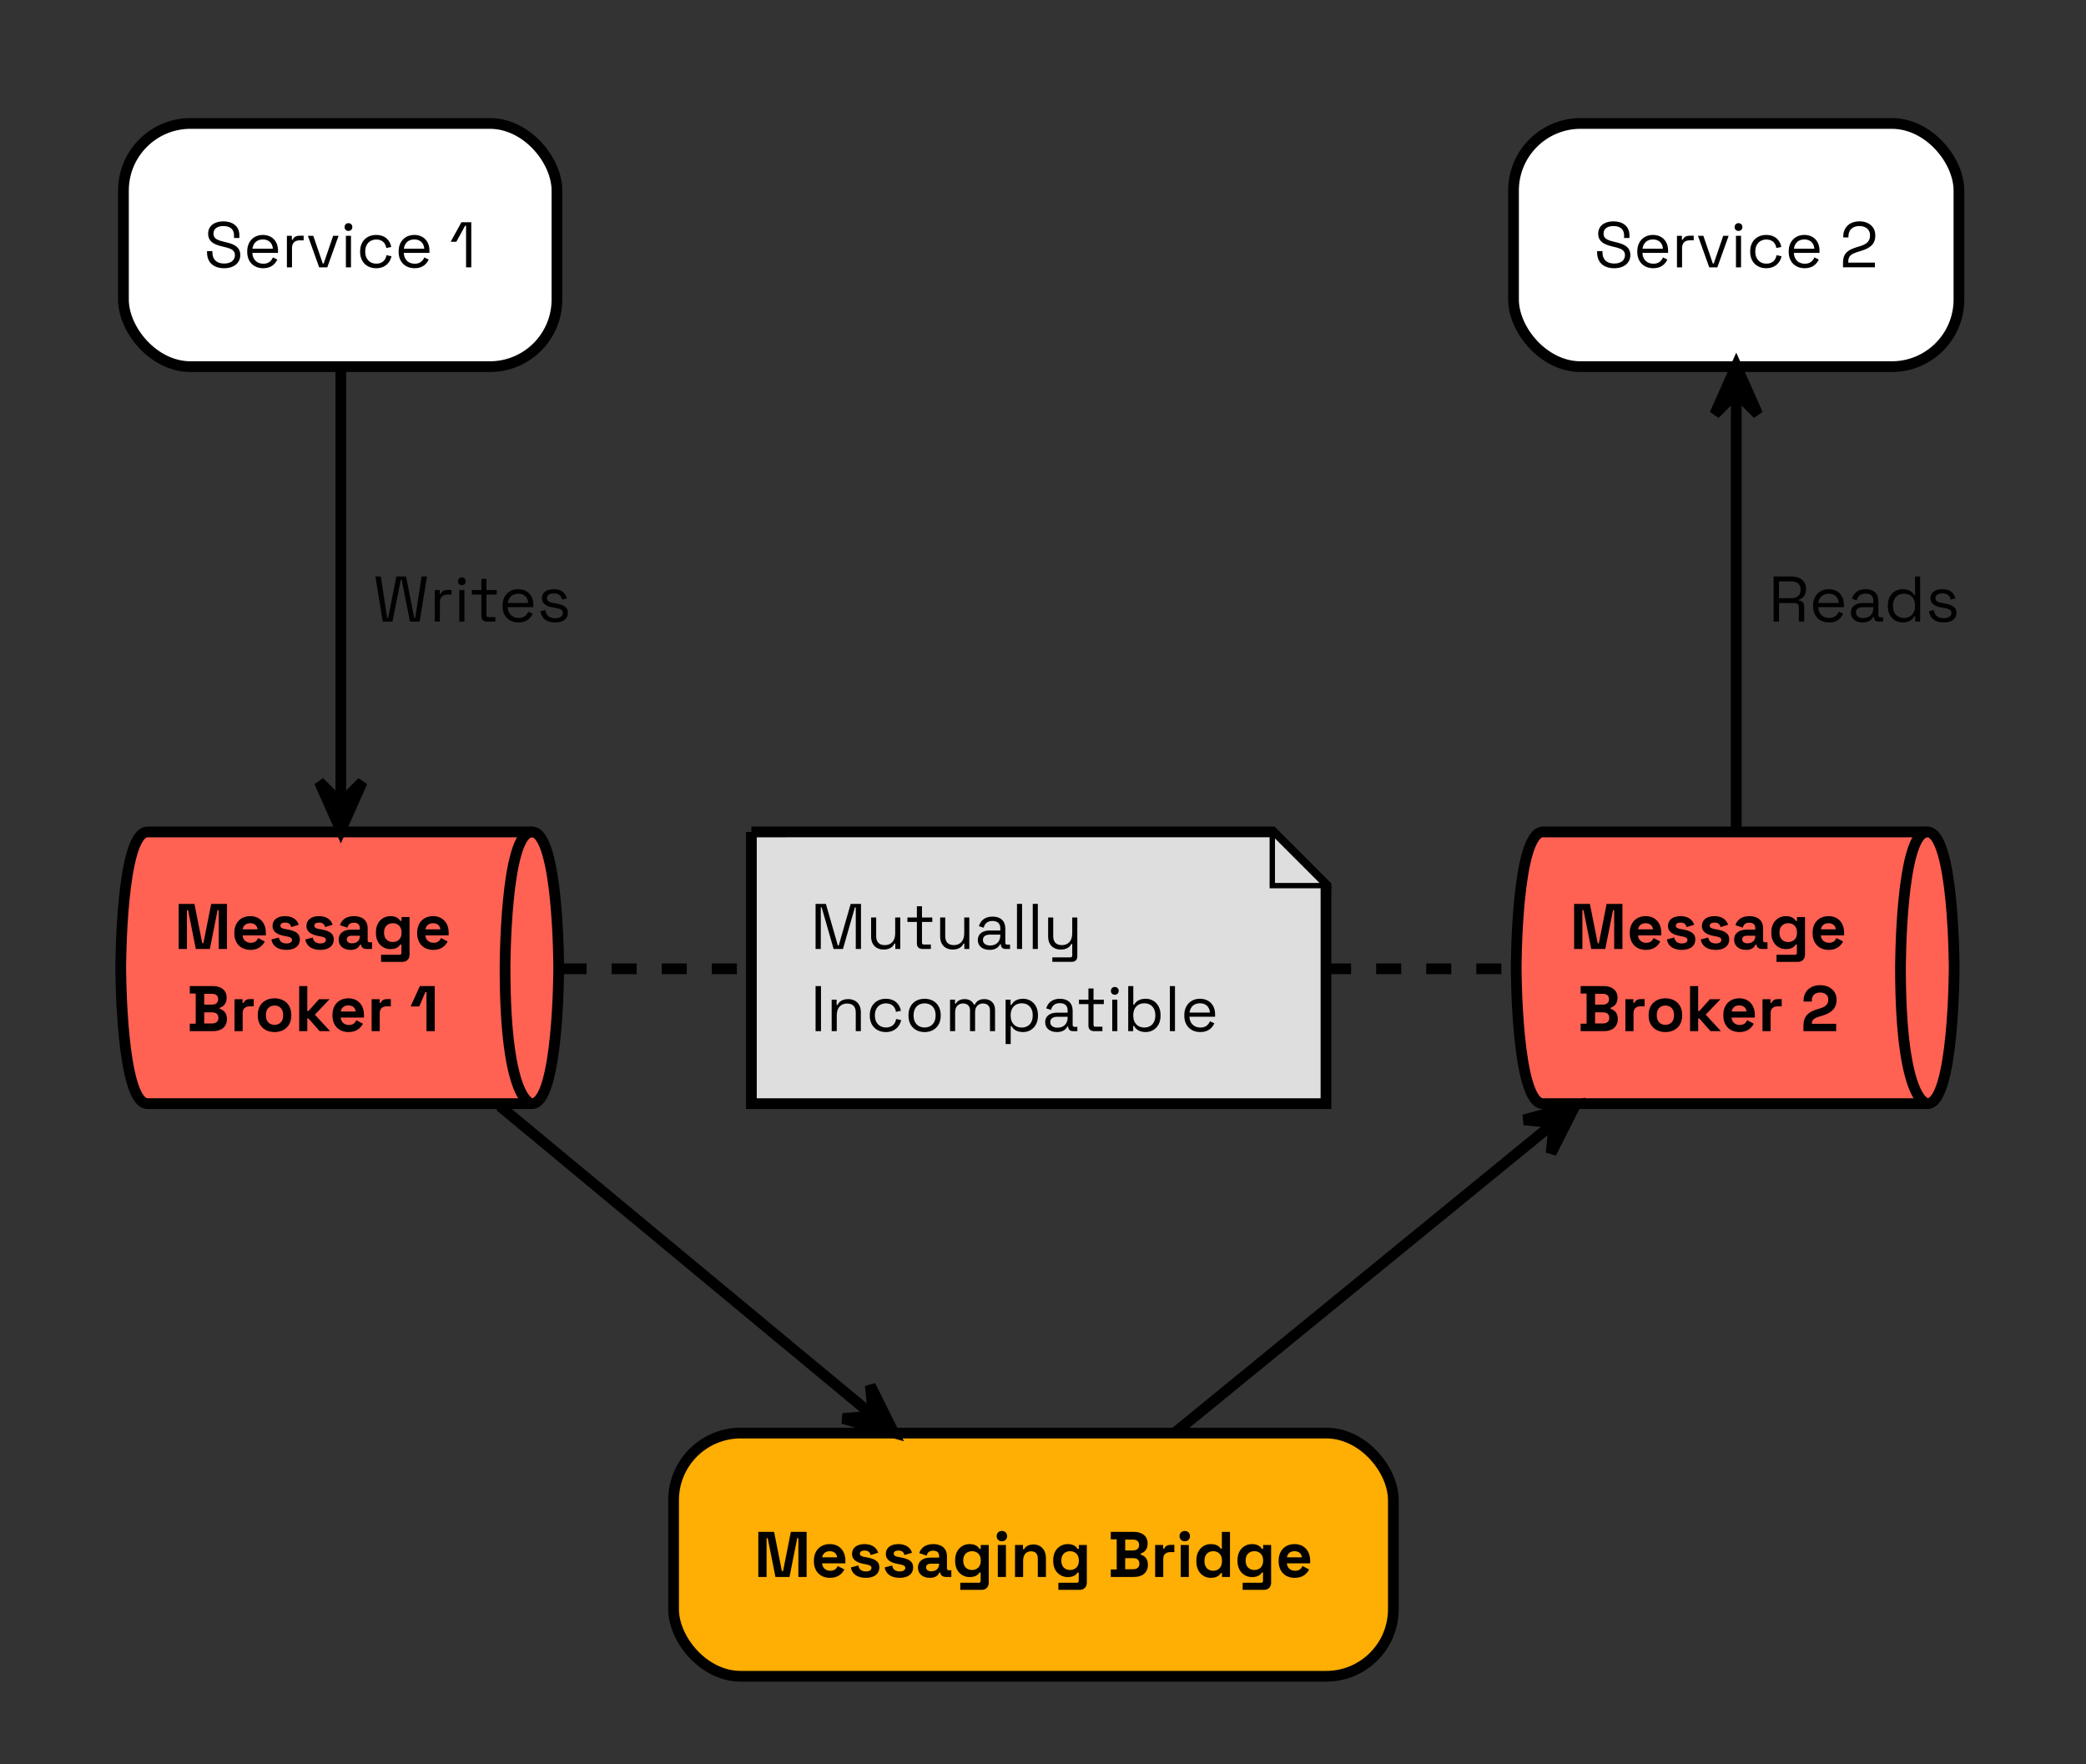 <svg xmlns="http://www.w3.org/2000/svg" width="583.5" height="493.5" preserveAspectRatio="none" style="width:583px;height:493px" viewBox="0 0 583 493"><rect x="0" y="0" width="583" height="493" fill="#333333" stroke="none"/><rect width="121.159" height="67.968" x="34.5" y="34.5" fill="#FFF" rx="18.75" ry="18.75" style="stroke:#000;stroke-width:3"/><path d="M62.634 74.964c2.736 0 4.518-1.458 4.518-3.69 0-2.214-1.71-3.042-3.888-3.546l-.936-.234c-1.674-.414-2.664-.864-2.664-2.214s1.08-2.106 2.754-2.106c1.728 0 2.988.756 2.988 2.574v.756H66.9v-.756c0-2.574-1.944-3.888-4.482-3.888s-4.248 1.314-4.248 3.438 1.512 2.988 3.744 3.528l.936.234c1.692.396 2.808.864 2.808 2.25 0 1.35-1.062 2.34-3.024 2.34-1.926 0-3.276-.99-3.276-3.096v-.378h-1.494v.378c0 2.952 2.016 4.41 4.77 4.41m10.926 0c2.358 0 3.402-1.314 3.942-2.43l-1.224-.594c-.432.972-1.17 1.764-2.682 1.764-1.746 0-3.006-1.134-3.06-3.024H77.7v-.648c0-2.682-1.728-4.374-4.23-4.374-2.574 0-4.374 1.836-4.374 4.554v.216c0 2.718 1.782 4.536 4.464 4.536m-3.006-5.454c.216-1.638 1.314-2.592 2.916-2.592 1.584 0 2.682.954 2.79 2.592zm9.63 5.202h1.422v-5.364c0-1.476.846-2.178 2.124-2.178h1.134v-1.296H83.82c-1.062 0-1.692.342-1.998 1.116h-.252v-1.08h-1.386zm9.018 0h2.268l3.15-8.802h-1.512l-2.646 7.74h-.252l-2.646-7.74h-1.512zm8.172-10.17c.63 0 1.098-.45 1.098-1.08 0-.648-.468-1.098-1.098-1.098-.612 0-1.08.45-1.08 1.098 0 .63.468 1.08 1.08 1.08m-.702 10.17h1.422V65.91h-1.422zm8.46.252c2.538 0 3.906-1.584 4.284-3.348l-1.404-.306c-.216 1.35-1.116 2.376-2.862 2.376s-3.078-1.242-3.078-3.294v-.162c0-2.052 1.332-3.294 3.078-3.294s2.628 1.08 2.808 2.376l1.386-.288c-.288-1.782-1.674-3.366-4.212-3.366-2.574 0-4.482 1.728-4.482 4.554v.198c0 2.826 1.908 4.554 4.482 4.554m10.746 0c2.358 0 3.402-1.314 3.942-2.43l-1.224-.594c-.432.972-1.17 1.764-2.682 1.764-1.746 0-3.006-1.134-3.06-3.024h7.164v-.648c0-2.682-1.728-4.374-4.23-4.374-2.574 0-4.374 1.836-4.374 4.554v.216c0 2.718 1.782 4.536 4.464 4.536m-3.006-5.454c.216-1.638 1.314-2.592 2.916-2.592 1.584 0 2.682.954 2.79 2.592zm17.389 5.202h1.458v-12.6h-2.754l-3.006 5.454h1.584l2.448-4.482h.27z" aria-label="Service 1" style="font-size:18px;font-family:&quot;Space Grotesk&quot;"/><path fill="#FF6153" d="M41.25 232.5h107.4c7.5 0 7.5 37.968 7.5 37.968s0 37.968-7.5 37.968H41.25c-7.5 0-7.5-37.968-7.5-37.968s0-37.968 7.5-37.968" style="stroke:#000;stroke-width:3"/><path fill="none" d="M148.65 232.5c-7.5 0-7.5 37.968-7.5 37.968 0 37.968 7.5 37.968 7.5 37.968" style="stroke:#000;stroke-width:3"/><path d="M49.938 265.212h2.304v-10.854h.324l2.16 10.854h3.924l2.16-10.854h.324v10.854h2.304v-12.6h-4.41l-2.178 10.98h-.324l-2.178-10.98h-4.41zm20.058.252c2.448 0 3.51-1.386 4.014-2.34l-1.854-.972c-.306.684-.828 1.332-2.088 1.332s-2.214-.846-2.268-2.07h6.498v-.774c0-2.736-1.71-4.608-4.338-4.608-2.664 0-4.464 1.8-4.464 4.608v.216c0 2.808 1.818 4.608 4.5 4.608m-2.178-5.742c.162-1.026.9-1.71 2.124-1.71 1.17 0 1.944.684 2.052 1.71zm12.246 5.742c2.268 0 3.744-1.062 3.744-2.934s-1.584-2.448-3.6-2.808l-.504-.09c-.828-.144-1.332-.378-1.332-.954 0-.522.468-.846 1.332-.846s1.476.342 1.674 1.26l2.106-.648c-.414-1.44-1.782-2.412-3.78-2.412-2.124 0-3.528.99-3.528 2.754s1.548 2.466 3.42 2.808l.504.09c1.062.198 1.512.45 1.512 1.008s-.504.972-1.548.972-1.89-.396-2.124-1.656l-2.088.54c.306 1.872 1.872 2.916 4.212 2.916m9.474 0c2.268 0 3.744-1.062 3.744-2.934s-1.584-2.448-3.6-2.808l-.504-.09c-.828-.144-1.332-.378-1.332-.954 0-.522.468-.846 1.332-.846s1.476.342 1.674 1.26l2.106-.648c-.414-1.44-1.782-2.412-3.78-2.412-2.124 0-3.528.99-3.528 2.754s1.548 2.466 3.42 2.808l.504.09c1.062.198 1.512.45 1.512 1.008s-.504.972-1.548.972-1.89-.396-2.124-1.656l-2.088.54c.306 1.872 1.872 2.916 4.212 2.916m8.466 0c1.872 0 2.43-1.008 2.592-1.458h.342v.018c0 .72.648 1.188 1.53 1.188h1.512v-1.872h-.72c-.324 0-.504-.18-.504-.54v-3.33c0-2.232-1.476-3.438-3.816-3.438-2.322 0-3.492 1.17-3.924 2.52l2.088.702c.162-.81.666-1.386 1.8-1.386 1.152 0 1.656.612 1.656 1.44v.504h-2.448c-2.016 0-3.456.954-3.456 2.79s1.44 2.862 3.348 2.862m.396-1.836c-.972 0-1.476-.45-1.476-1.098s.504-1.026 1.35-1.026h2.286v.18c0 1.188-.9 1.944-2.16 1.944m6.666-2.844c0 2.808 1.872 4.464 4.068 4.464 1.638 0 2.376-.684 2.736-1.278h.324v2.322c0 .36-.18.54-.504.54h-5.184v1.98h5.976c1.188 0 1.98-.792 1.98-2.016v-10.512h-2.232v1.08h-.324c-.396-.612-1.152-1.332-2.772-1.332-2.214 0-4.068 1.656-4.068 4.464zm4.716 2.484c-1.386 0-2.448-.918-2.448-2.538v-.18c0-1.62 1.044-2.538 2.448-2.538s2.448.918 2.448 2.538v.18c0 1.62-1.062 2.538-2.448 2.538m11.31 2.196c2.448 0 3.51-1.386 4.014-2.34l-1.854-.972c-.306.684-.828 1.332-2.088 1.332s-2.214-.846-2.268-2.07h6.498v-.774c0-2.736-1.71-4.608-4.338-4.608-2.663 0-4.463 1.8-4.463 4.608v.216c0 2.808 1.817 4.608 4.5 4.608m-2.178-5.742c.162-1.026.9-1.71 2.124-1.71 1.17 0 1.944.684 2.052 1.71z" aria-label="Message" style="font-weight:700;font-size:18px;font-family:&quot;Space Grotesk&quot;"/><path d="M53.043 288.18h6.552c2.25 0 3.816-1.224 3.816-3.33v-.18c0-1.8-1.206-2.502-1.998-2.718v-.324c.774-.234 1.926-.936 1.926-2.682v-.18c0-1.962-1.512-3.186-3.816-3.186h-6.48v2.088h1.656v8.424h-1.656zm4.032-7.416v-3.024h2.196c1.008 0 1.692.522 1.692 1.422v.18c0 .9-.702 1.422-1.692 1.422zm0 5.256v-3.096h2.232c1.044 0 1.728.522 1.728 1.458v.18c0 .936-.702 1.458-1.728 1.458zm8.476 2.16h2.267v-5.076c0-1.26.829-1.872 1.98-1.872h1.117v-2.016h-1.08c-.828 0-1.476.324-1.728 1.044h-.324v-1.008H65.55zm11.175.252c2.664 0 4.68-1.692 4.68-4.572v-.288c0-2.88-2.016-4.572-4.68-4.572s-4.68 1.692-4.68 4.572v.288c0 2.88 2.016 4.572 4.68 4.572m0-2.016c-1.386 0-2.412-.936-2.412-2.61v-.18c0-1.674 1.008-2.61 2.412-2.61s2.412.936 2.412 2.61v.18c0 1.674-1.026 2.61-2.412 2.61m6.892 1.764h2.268v-3.546h.324l3.132 3.546h2.916l-4.266-4.608 4.122-4.32h-2.952l-2.952 3.294h-.324v-6.966h-2.268zm13.803.252c2.448 0 3.51-1.386 4.014-2.34l-1.854-.972c-.306.684-.828 1.332-2.088 1.332s-2.214-.846-2.268-2.07h6.498v-.774c0-2.736-1.71-4.608-4.338-4.608-2.664 0-4.464 1.8-4.464 4.608v.216c0 2.808 1.818 4.608 4.5 4.608m-2.178-5.742c.162-1.026.9-1.71 2.124-1.71 1.17 0 1.944.684 2.052 1.71zm8.62 5.49h2.267v-5.076c0-1.26.828-1.872 1.98-1.872h1.116v-2.016h-1.08c-.828 0-1.476.324-1.728 1.044h-.324v-1.008h-2.232zm15.33 0h2.305v-12.6h-4.159l-2.573 5.688h2.411l1.693-3.996h.323z" aria-label="Broker 1" style="font-weight:700;font-size:18px;font-family:&quot;Space Grotesk&quot;"/><rect width="124.489" height="67.968" x="423" y="34.5" fill="#FFF" rx="18.75" ry="18.75" style="stroke:#000;stroke-width:3"/><path d="M451.134 74.964c2.736 0 4.518-1.458 4.518-3.69 0-2.214-1.71-3.042-3.888-3.546l-.936-.234c-1.674-.414-2.664-.864-2.664-2.214s1.08-2.106 2.754-2.106c1.728 0 2.988.756 2.988 2.574v.756h1.494v-.756c0-2.574-1.944-3.888-4.482-3.888s-4.248 1.314-4.248 3.438 1.512 2.988 3.744 3.528l.936.234c1.692.396 2.808.864 2.808 2.25 0 1.35-1.062 2.34-3.024 2.34-1.926 0-3.276-.99-3.276-3.096v-.378h-1.494v.378c0 2.952 2.016 4.41 4.77 4.41m10.926 0c2.358 0 3.402-1.314 3.942-2.43l-1.224-.594c-.432.972-1.17 1.764-2.682 1.764-1.746 0-3.006-1.134-3.06-3.024h7.164v-.648c0-2.682-1.728-4.374-4.23-4.374-2.574 0-4.374 1.836-4.374 4.554v.216c0 2.718 1.782 4.536 4.464 4.536m-3.006-5.454c.216-1.638 1.314-2.592 2.916-2.592 1.584 0 2.682.954 2.79 2.592zm9.63 5.202h1.422v-5.364c0-1.476.846-2.178 2.124-2.178h1.134v-1.296h-1.044c-1.062 0-1.692.342-1.998 1.116h-.252v-1.08h-1.386zm9.018 0h2.268l3.15-8.802h-1.512l-2.646 7.74h-.252l-2.646-7.74h-1.512zm8.172-10.17c.63 0 1.098-.45 1.098-1.08 0-.648-.468-1.098-1.098-1.098-.612 0-1.08.45-1.08 1.098 0 .63.468 1.08 1.08 1.08m-.702 10.17h1.422V65.91h-1.422zm8.46.252c2.538 0 3.906-1.584 4.284-3.348l-1.404-.306c-.216 1.35-1.116 2.376-2.862 2.376s-3.078-1.242-3.078-3.294v-.162c0-2.052 1.332-3.294 3.078-3.294s2.628 1.08 2.808 2.376l1.386-.288c-.288-1.782-1.674-3.366-4.212-3.366-2.574 0-4.482 1.728-4.482 4.554v.198c0 2.826 1.908 4.554 4.482 4.554m10.746 0c2.358 0 3.402-1.314 3.942-2.43l-1.224-.594c-.432.972-1.17 1.764-2.682 1.764-1.746 0-3.006-1.134-3.06-3.024h7.164v-.648c0-2.682-1.728-4.374-4.23-4.374-2.574 0-4.374 1.836-4.374 4.554v.216c0 2.718 1.782 4.536 4.464 4.536m-3.006-5.454c.216-1.638 1.314-2.592 2.916-2.592 1.584 0 2.682.954 2.79 2.592zm13.717 5.202h8.91v-1.314h-7.434v-.306c0-1.656.918-2.142 2.736-2.718l.972-.306c2.286-.72 3.834-1.746 3.834-4.194v-.162c0-2.304-1.818-3.852-4.41-3.852s-4.536 1.53-4.536 4.266v.234h1.44v-.252c0-1.962 1.26-2.934 3.096-2.934 1.728 0 2.952.99 2.952 2.574v.072c0 1.674-1.08 2.448-2.718 2.952l-.99.306c-2.376.738-3.852 1.638-3.852 4.32z" aria-label="Service 2" style="font-size:18px;font-family:&quot;Space Grotesk&quot;"/><path fill="#FF6153" d="M431.25 232.5h107.4c7.5 0 7.5 37.968 7.5 37.968s0 37.968-7.5 37.968h-107.4c-7.5 0-7.5-37.968-7.5-37.968s0-37.968 7.5-37.968" style="stroke:#000;stroke-width:3"/><path fill="none" d="M538.65 232.5c-7.5 0-7.5 37.968-7.5 37.968 0 37.968 7.5 37.968 7.5 37.968" style="stroke:#000;stroke-width:3"/><path d="M439.938 265.212h2.304v-10.854h.324l2.16 10.854h3.924l2.16-10.854h.324v10.854h2.304v-12.6h-4.41l-2.178 10.98h-.324l-2.178-10.98h-4.41zm20.058.252c2.448 0 3.51-1.386 4.014-2.34l-1.854-.972c-.306.684-.828 1.332-2.088 1.332s-2.214-.846-2.268-2.07h6.498v-.774c0-2.736-1.71-4.608-4.338-4.608-2.664 0-4.464 1.8-4.464 4.608v.216c0 2.808 1.818 4.608 4.5 4.608m-2.178-5.742c.162-1.026.9-1.71 2.124-1.71 1.17 0 1.944.684 2.052 1.71zm12.246 5.742c2.268 0 3.744-1.062 3.744-2.934s-1.584-2.448-3.6-2.808l-.504-.09c-.828-.144-1.332-.378-1.332-.954 0-.522.468-.846 1.332-.846s1.476.342 1.674 1.26l2.106-.648c-.414-1.44-1.782-2.412-3.78-2.412-2.124 0-3.528.99-3.528 2.754s1.548 2.466 3.42 2.808l.504.09c1.062.198 1.512.45 1.512 1.008s-.504.972-1.548.972-1.89-.396-2.124-1.656l-2.088.54c.306 1.872 1.872 2.916 4.212 2.916m9.474 0c2.268 0 3.744-1.062 3.744-2.934s-1.584-2.448-3.6-2.808l-.504-.09c-.828-.144-1.332-.378-1.332-.954 0-.522.468-.846 1.332-.846s1.476.342 1.674 1.26l2.106-.648c-.414-1.44-1.782-2.412-3.78-2.412-2.124 0-3.528.99-3.528 2.754s1.548 2.466 3.42 2.808l.504.09c1.062.198 1.512.45 1.512 1.008s-.504.972-1.548.972-1.89-.396-2.124-1.656l-2.088.54c.306 1.872 1.872 2.916 4.212 2.916m8.466 0c1.872 0 2.43-1.008 2.592-1.458h.342v.018c0 .72.648 1.188 1.53 1.188h1.512v-1.872h-.72c-.324 0-.504-.18-.504-.54v-3.33c0-2.232-1.476-3.438-3.816-3.438-2.322 0-3.492 1.17-3.924 2.52l2.088.702c.162-.81.666-1.386 1.8-1.386 1.152 0 1.656.612 1.656 1.44v.504h-2.448c-2.016 0-3.456.954-3.456 2.79s1.44 2.862 3.348 2.862m.396-1.836c-.972 0-1.476-.45-1.476-1.098s.504-1.026 1.35-1.026h2.286v.18c0 1.188-.9 1.944-2.16 1.944m6.666-2.844c0 2.808 1.872 4.464 4.068 4.464 1.638 0 2.376-.684 2.736-1.278h.324v2.322c0 .36-.18.54-.504.54h-5.184v1.98h5.976c1.188 0 1.98-.792 1.98-2.016v-10.512h-2.232v1.08h-.324c-.396-.612-1.152-1.332-2.772-1.332-2.214 0-4.068 1.656-4.068 4.464zm4.716 2.484c-1.386 0-2.448-.918-2.448-2.538v-.18c0-1.62 1.044-2.538 2.448-2.538s2.448.918 2.448 2.538v.18c0 1.62-1.062 2.538-2.448 2.538m11.31 2.196c2.449 0 3.51-1.386 4.015-2.34l-1.854-.972c-.307.684-.829 1.332-2.089 1.332s-2.214-.846-2.268-2.07h6.498v-.774c0-2.736-1.71-4.608-4.338-4.608-2.664 0-4.464 1.8-4.464 4.608v.216c0 2.808 1.818 4.608 4.5 4.608m-2.177-5.742c.162-1.026.9-1.71 2.124-1.71 1.17 0 1.944.684 2.052 1.71z" aria-label="Message" style="font-weight:700;font-size:18px;font-family:&quot;Space Grotesk&quot;"/><path d="M441.765 288.18h6.552c2.25 0 3.816-1.224 3.816-3.33v-.18c0-1.8-1.206-2.502-1.998-2.718v-.324c.774-.234 1.926-.936 1.926-2.682v-.18c0-1.962-1.512-3.186-3.816-3.186h-6.48v2.088h1.656v8.424h-1.656zm4.032-7.416v-3.024h2.196c1.008 0 1.692.522 1.692 1.422v.18c0 .9-.702 1.422-1.692 1.422zm0 5.256v-3.096h2.232c1.044 0 1.728.522 1.728 1.458v.18c0 .936-.702 1.458-1.728 1.458zm8.476 2.16h2.268v-5.076c0-1.26.828-1.872 1.98-1.872h1.116v-2.016h-1.08c-.828 0-1.476.324-1.728 1.044h-.324v-1.008h-2.232zm11.175.252c2.664 0 4.68-1.692 4.68-4.572v-.288c0-2.88-2.016-4.572-4.68-4.572s-4.68 1.692-4.68 4.572v.288c0 2.88 2.016 4.572 4.68 4.572m0-2.016c-1.386 0-2.412-.936-2.412-2.61v-.18c0-1.674 1.008-2.61 2.412-2.61s2.412.936 2.412 2.61v.18c0 1.674-1.026 2.61-2.412 2.61m6.892 1.764h2.268v-3.546h.324l3.132 3.546h2.916l-4.266-4.608 4.122-4.32h-2.952l-2.952 3.294h-.324v-6.966h-2.268zm13.803.252c2.448 0 3.51-1.386 4.014-2.34l-1.854-.972c-.306.684-.828 1.332-2.088 1.332s-2.214-.846-2.268-2.07h6.498v-.774c0-2.736-1.71-4.608-4.338-4.608-2.664 0-4.464 1.8-4.464 4.608v.216c0 2.808 1.818 4.608 4.5 4.608m-2.178-5.742c.162-1.026.9-1.71 2.124-1.71 1.17 0 1.944.684 2.052 1.71zm8.62 5.49h2.268v-5.076c0-1.26.827-1.872 1.98-1.872h1.115v-2.016h-1.08c-.828 0-1.476.324-1.728 1.044h-.324v-1.008h-2.232zm11.443 0h9.144v-2.052h-6.786v-.072c0-.918.432-1.44 1.98-1.926l1.152-.36c2.142-.666 3.762-1.854 3.762-4.284v-.18c0-2.412-1.998-3.978-4.59-3.978s-4.626 1.566-4.626 4.284v.288h2.304v-.324c0-1.422.918-2.196 2.322-2.196s2.286.774 2.286 1.962v.072c0 1.152-.738 1.908-2.052 2.322l-1.206.378c-2.376.738-3.69 1.926-3.69 4.554z" aria-label="Broker 2" style="font-weight:700;font-size:18px;font-family:&quot;Space Grotesk&quot;"/><rect width="201.169" height="67.968" x="188.25" y="400.5" fill="#FFAE03" rx="18.75" ry="18.75" style="stroke:#000;stroke-width:3"/><path d="M211.938 440.712h2.304v-10.854h.324l2.16 10.854h3.924l2.16-10.854h.324v10.854h2.304v-12.6h-4.41l-2.178 10.98h-.324l-2.178-10.98h-4.41zm20.033.252c2.448 0 3.51-1.386 4.014-2.34l-1.854-.972c-.306.684-.828 1.332-2.088 1.332s-2.214-.846-2.268-2.07h6.498v-.774c0-2.736-1.71-4.608-4.338-4.608-2.664 0-4.464 1.8-4.464 4.608v.216c0 2.808 1.818 4.608 4.5 4.608m-2.178-5.742c.162-1.026.9-1.71 2.124-1.71 1.17 0 1.944.684 2.052 1.71zm12.22 5.742c2.269 0 3.745-1.062 3.745-2.934s-1.584-2.448-3.6-2.808l-.504-.09c-.828-.144-1.332-.378-1.332-.954 0-.522.468-.846 1.332-.846s1.476.342 1.674 1.26l2.106-.648c-.414-1.44-1.782-2.412-3.78-2.412-2.124 0-3.528.99-3.528 2.754s1.548 2.466 3.42 2.808l.504.09c1.062.198 1.512.45 1.512 1.008s-.504.972-1.548.972-1.89-.396-2.124-1.656l-2.088.54c.306 1.872 1.872 2.916 4.212 2.916m9.45 0c2.268 0 3.744-1.062 3.744-2.934s-1.584-2.448-3.6-2.808l-.504-.09c-.828-.144-1.332-.378-1.332-.954 0-.522.468-.846 1.332-.846s1.476.342 1.674 1.26l2.106-.648c-.414-1.44-1.782-2.412-3.78-2.412-2.124 0-3.528.99-3.528 2.754s1.548 2.466 3.42 2.808l.504.09c1.062.198 1.512.45 1.512 1.008s-.504.972-1.548.972-1.89-.396-2.124-1.656l-2.088.54c.306 1.872 1.872 2.916 4.212 2.916m8.44 0c1.872 0 2.43-1.008 2.592-1.458h.342v.018c0 .72.648 1.188 1.53 1.188h1.512v-1.872h-.72c-.324 0-.504-.18-.504-.54v-3.33c0-2.232-1.476-3.438-3.816-3.438-2.322 0-3.492 1.17-3.924 2.52l2.088.702c.162-.81.666-1.386 1.8-1.386 1.152 0 1.656.612 1.656 1.44v.504h-2.448c-2.016 0-3.456.954-3.456 2.79s1.44 2.862 3.348 2.862m.396-1.836c-.972 0-1.476-.45-1.476-1.098s.504-1.026 1.35-1.026h2.286v.18c0 1.188-.9 1.944-2.16 1.944m6.641-2.844c0 2.808 1.872 4.464 4.068 4.464 1.638 0 2.376-.684 2.736-1.278h.324v2.322c0 .36-.18.54-.504.54h-5.184v1.98h5.976c1.188 0 1.98-.792 1.98-2.016v-10.512h-2.232v1.08h-.324c-.396-.612-1.152-1.332-2.772-1.332-2.214 0-4.068 1.656-4.068 4.464zm4.716 2.484c-1.386 0-2.448-.918-2.448-2.538v-.18c0-1.62 1.044-2.538 2.448-2.538s2.448.918 2.448 2.538v.18c0 1.62-1.062 2.538-2.448 2.538m8.351-8.028c.828 0 1.458-.576 1.458-1.44s-.63-1.44-1.458-1.44-1.458.576-1.458 1.44.63 1.44 1.458 1.44m-1.134 9.972h2.268v-8.928h-2.268zm4.805 0h2.268v-4.536c0-1.656.81-2.628 2.196-2.628 1.224 0 1.908.666 1.908 2.016v5.148h2.268v-5.328c0-2.214-1.386-3.744-3.474-3.744-1.602 0-2.322.702-2.61 1.314h-.324v-1.17h-2.232zm10.673-4.428c0 2.808 1.872 4.464 4.068 4.464 1.638 0 2.376-.684 2.736-1.278h.324v2.322c0 .36-.18.54-.504.54h-5.184v1.98h5.976c1.188 0 1.98-.792 1.98-2.016v-10.512h-2.232v1.08h-.324c-.396-.612-1.152-1.332-2.772-1.332-2.214 0-4.068 1.656-4.068 4.464zm4.716 2.484c-1.386 0-2.448-.918-2.448-2.538v-.18c0-1.62 1.044-2.538 2.448-2.538s2.448.918 2.448 2.538v.18c0 1.62-1.062 2.538-2.448 2.538m11.374 1.944h6.552c2.25 0 3.816-1.224 3.816-3.33v-.18c0-1.8-1.206-2.502-1.998-2.718v-.324c.774-.234 1.926-.936 1.926-2.682v-.18c0-1.962-1.512-3.186-3.816-3.186h-6.48v2.088h1.656v8.424h-1.656zm4.032-7.416v-3.024h2.196c1.008 0 1.692.522 1.692 1.422v.18c0 .9-.702 1.422-1.692 1.422zm0 5.256v-3.096h2.232c1.044 0 1.728.522 1.728 1.458v.18c0 .936-.702 1.458-1.728 1.458zm8.369 2.16h2.268v-5.076c0-1.26.828-1.872 1.98-1.872h1.116v-2.016h-1.08c-.828 0-1.476.324-1.728 1.044h-.324v-1.008h-2.232zm8.278-9.972c.828 0 1.458-.576 1.458-1.44s-.63-1.44-1.458-1.44-1.458.576-1.458 1.44.63 1.44 1.458 1.44m-1.134 9.972h2.268v-8.928h-2.268zm8.405.252c1.62 0 2.394-.648 2.808-1.332h.324v1.08h2.232v-12.6h-2.268v4.698h-.324c-.378-.63-1.152-1.278-2.772-1.278-2.16 0-4.032 1.656-4.032 4.572v.288c0 2.916 1.89 4.572 4.032 4.572m.684-1.98c-1.386 0-2.448-.918-2.448-2.646v-.18c0-1.728 1.044-2.646 2.448-2.646s2.448.918 2.448 2.646v.18c0 1.728-1.062 2.646-2.448 2.646m6.785-2.7c0 2.808 1.872 4.464 4.068 4.464 1.638 0 2.376-.684 2.736-1.278h.324v2.322c0 .36-.18.54-.504.54H347.3v1.98h5.976c1.188 0 1.98-.792 1.98-2.016v-10.512h-2.232v1.08h-.324c-.396-.612-1.152-1.332-2.772-1.332-2.214 0-4.068 1.656-4.068 4.464zm4.716 2.484c-1.386 0-2.448-.918-2.448-2.538v-.18c0-1.62 1.044-2.538 2.448-2.538s2.448.918 2.448 2.538v.18c0 1.62-1.062 2.538-2.448 2.538m11.285 2.196c2.448 0 3.51-1.386 4.014-2.34l-1.854-.972c-.306.684-.828 1.332-2.088 1.332s-2.214-.846-2.268-2.07h6.498v-.774c0-2.736-1.71-4.608-4.338-4.608-2.664 0-4.464 1.8-4.464 4.608v.216c0 2.808 1.818 4.608 4.5 4.608m-2.178-5.742c.162-1.026.9-1.71 2.124-1.71 1.17 0 1.944.684 2.052 1.71z" aria-label="Messaging Bridge" style="font-weight:700;font-size:18px;font-family:&quot;Space Grotesk&quot;"/><path fill="#DEDEDE" d="M210 232.5v75.936h160.585V247.5l-15-15H210" style="stroke:#000;stroke-width:3"/><path fill="#DEDEDE" d="M355.585 232.5v15h15l-15-15" style="stroke:#000;stroke-width:1.5"/><path d="M227.94 265.212h1.458v-11.61h.252l3.33 11.61h2.61l3.33-11.61h.252v11.61h1.458v-12.6h-2.88l-3.348 11.646h-.234l-3.348-11.646h-2.88zm18.99.162c1.8 0 2.646-.81 3.042-1.656h.252v1.494h1.386v-8.802h-1.422v4.428c0 2.178-1.206 3.294-2.88 3.294-1.494 0-2.43-.756-2.43-2.502v-5.22h-1.422v5.328c0 2.358 1.53 3.636 3.474 3.636m10.89-.162h2.34v-1.242h-1.962c-.378 0-.522-.18-.522-.54v-5.778h2.88v-1.242h-2.88v-3.132h-1.422v3.132h-2.646v1.242h2.646v6.012c0 .954.558 1.548 1.566 1.548m8.406.162c1.8 0 2.646-.81 3.042-1.656h.252v1.494h1.386v-8.802h-1.422v4.428c0 2.178-1.206 3.294-2.88 3.294-1.494 0-2.43-.756-2.43-2.502v-5.22h-1.422v5.328c0 2.358 1.53 3.636 3.474 3.636m10.35.09c1.818 0 2.556-.864 2.934-1.566h.216v.09c0 .756.522 1.224 1.314 1.224h1.242v-1.206h-.81c-.324 0-.504-.18-.504-.54v-3.978c0-2.106-1.332-3.33-3.564-3.33-2.214 0-3.402 1.206-3.816 2.682l1.332.432c.27-1.134 1.044-1.89 2.466-1.89 1.458 0 2.178.774 2.178 2.016v.648h-2.97c-1.89 0-3.312.882-3.312 2.664 0 1.764 1.422 2.754 3.294 2.754m.162-1.224c-1.224 0-2.034-.576-2.034-1.566s.81-1.476 1.944-1.476h2.916v.198c0 1.8-1.134 2.844-2.826 2.844m7.488.972h1.422v-12.6h-1.422zm4.41 0h1.422v-12.6h-1.422zm5.473 3.6h5.4c1.008 0 1.584-.594 1.584-1.548V256.41h-1.422v4.428c0 2.196-1.206 3.294-2.88 3.294-1.494 0-2.43-.738-2.43-2.484v-5.238h-1.422v5.346c0 2.358 1.53 3.618 3.474 3.618 1.8 0 2.628-.792 3.006-1.566h.252v3.204c0 .36-.144.54-.522.54h-5.04z" aria-label="Mutually" style="font-size:18px;font-family:&quot;Space Grotesk&quot;"/><path d="M227.94 288.18h1.512v-12.6h-1.512zm4.498 0h1.422v-4.428c0-2.178 1.188-3.294 2.88-3.294 1.476 0 2.43.756 2.43 2.502v5.22h1.422v-5.328c0-2.358-1.548-3.636-3.492-3.636-1.8 0-2.646.81-3.024 1.656h-.252v-1.494h-1.386zm15.137.252c2.538 0 3.906-1.584 4.284-3.348l-1.404-.306c-.216 1.35-1.116 2.376-2.862 2.376s-3.078-1.242-3.078-3.294v-.162c0-2.052 1.332-3.294 3.078-3.294s2.628 1.08 2.808 2.376l1.386-.288c-.288-1.782-1.674-3.366-4.212-3.366-2.574 0-4.482 1.728-4.482 4.554v.198c0 2.826 1.908 4.554 4.482 4.554m10.834 0c2.664 0 4.5-1.782 4.5-4.536v-.234c0-2.754-1.836-4.536-4.5-4.536s-4.5 1.782-4.5 4.536v.234c0 2.754 1.836 4.536 4.5 4.536m0-1.278c-1.854 0-3.078-1.278-3.078-3.294v-.162c0-2.016 1.206-3.294 3.078-3.294 1.854 0 3.078 1.278 3.078 3.294v.162c0 2.016-1.224 3.294-3.078 3.294m7.109 1.026h1.422v-5.292c0-1.584.918-2.448 2.214-2.448 1.224 0 1.944.738 1.944 1.908v5.832h1.422v-5.292c0-1.584.918-2.448 2.214-2.448 1.224 0 1.944.738 1.944 1.908v5.832h1.422v-5.958c0-1.872-1.242-3.006-2.988-3.006-1.494 0-2.268.684-2.664 1.548h-.252c-.396-.864-1.224-1.548-2.592-1.548-1.386 0-2.106.63-2.448 1.26h-.252v-1.098h-1.386zm15.532 3.6h1.422v-4.986h.252c.432.81 1.368 1.638 3.204 1.638 2.304 0 4.158-1.728 4.158-4.536v-.234c0-2.826-1.872-4.536-4.158-4.536-1.836 0-2.772.828-3.24 1.71h-.252v-1.458h-1.386zm4.5-4.608c-1.818 0-3.096-1.224-3.096-3.312v-.162c0-2.088 1.278-3.312 3.096-3.312 1.8 0 3.078 1.224 3.078 3.312v.162c0 2.088-1.26 3.312-3.078 3.312m9.845 1.26c1.818 0 2.556-.864 2.934-1.566h.216v.09c0 .756.522 1.224 1.314 1.224h1.242v-1.206h-.81c-.324 0-.504-.18-.504-.54v-3.978c0-2.106-1.332-3.33-3.564-3.33-2.214 0-3.402 1.206-3.816 2.682l1.332.432c.27-1.134 1.044-1.89 2.466-1.89 1.458 0 2.178.774 2.178 2.016v.648h-2.97c-1.89 0-3.312.882-3.312 2.664 0 1.764 1.422 2.754 3.294 2.754m.162-1.224c-1.224 0-2.034-.576-2.034-1.566s.81-1.476 1.944-1.476h2.916v.198c0 1.8-1.134 2.844-2.826 2.844m10.204.972h2.34v-1.242h-1.962c-.378 0-.522-.18-.522-.54v-5.778h2.88v-1.242h-2.88v-3.132h-1.422v3.132h-2.646v1.242h2.646v6.012c0 .954.558 1.548 1.566 1.548m5.794-10.17c.63 0 1.098-.45 1.098-1.08 0-.648-.468-1.098-1.098-1.098-.612 0-1.08.45-1.08 1.098 0 .63.468 1.08 1.08 1.08m-.702 10.17h1.422v-8.802h-1.422zm9.34.252c2.287 0 4.159-1.71 4.159-4.536v-.234c0-2.808-1.854-4.536-4.158-4.536-1.836 0-2.772.828-3.204 1.638h-.252v-5.184h-1.422v12.6h1.386v-1.458h.252c.468.882 1.404 1.71 3.24 1.71m-.377-1.26c-1.818 0-3.096-1.224-3.096-3.312v-.162c0-2.088 1.278-3.312 3.096-3.312s3.078 1.224 3.078 3.312v.162c0 2.088-1.278 3.312-3.078 3.312m7.144 1.008h1.422v-12.6h-1.422zm8.495.252c2.358 0 3.402-1.314 3.942-2.43l-1.224-.594c-.432.972-1.17 1.764-2.682 1.764-1.746 0-3.006-1.134-3.06-3.024h7.164v-.648c0-2.682-1.728-4.374-4.23-4.374-2.574 0-4.374 1.836-4.374 4.554v.216c0 2.718 1.782 4.536 4.464 4.536m-3.006-5.454c.216-1.638 1.314-2.592 2.916-2.592 1.584 0 2.682.954 2.79 2.592z" aria-label="Incompatible" style="font-size:18px;font-family:&quot;Space Grotesk&quot;"/><path fill="none" d="M95.25 102.24v120.78" style="stroke:#000;stroke-width:3"/><path d="m95.25 232.02 6-13.5-6 6-6-6z" style="stroke:#000;stroke-width:3"/><path d="M106.968 173.712h2.718l2.322-11.7h.252l2.322 11.7h2.7l2.052-12.6h-1.512l-1.782 11.628h-.252l-2.304-11.628h-2.7l-2.322 11.628h-.252l-1.782-11.628h-1.512zm14.548 0h1.422v-5.364c0-1.476.846-2.178 2.124-2.178h1.134v-1.296h-1.044c-1.062 0-1.692.342-1.998 1.116h-.252v-1.08h-1.386zm7.563-10.17c.63 0 1.098-.45 1.098-1.08 0-.648-.468-1.098-1.098-1.098-.612 0-1.08.45-1.08 1.098 0 .63.468 1.08 1.08 1.08m-.702 10.17h1.422v-8.802h-1.422zm7.726 0h2.34v-1.242h-1.962c-.378 0-.522-.18-.522-.54v-5.778h2.88v-1.242h-2.88v-3.132h-1.422v3.132h-2.646v1.242h2.646v6.012c0 .954.558 1.548 1.566 1.548m8.824.252c2.358 0 3.402-1.314 3.942-2.43l-1.224-.594c-.432.972-1.17 1.764-2.682 1.764-1.746 0-3.006-1.134-3.06-3.024h7.164v-.648c0-2.682-1.728-4.374-4.23-4.374-2.574 0-4.374 1.836-4.374 4.554v.216c0 2.718 1.782 4.536 4.464 4.536m-3.006-5.454c.216-1.638 1.314-2.592 2.916-2.592 1.584 0 2.682.954 2.79 2.592zm13.251 5.454c2.16 0 3.546-.972 3.546-2.7 0-1.71-1.458-2.286-3.312-2.61l-.738-.126c-1.116-.198-1.818-.522-1.818-1.368s.738-1.314 1.944-1.314c1.188 0 2.07.468 2.286 1.728l1.332-.342c-.36-1.638-1.638-2.574-3.618-2.574-2.016 0-3.348.936-3.348 2.52s1.35 2.286 3.078 2.592l.738.126c1.278.234 2.052.522 2.052 1.422s-.828 1.458-2.142 1.458c-1.332 0-2.52-.54-2.772-2.268l-1.35.306c.306 2.178 1.926 3.15 4.122 3.15" aria-label="Writes" style="font-size:18px;font-family:&quot;Space Grotesk&quot;"/><path fill="none" d="M139.65 309.075c33.24 27.57 71.372 59.206 103.232 85.62" style="stroke:#000;stroke-width:3"/><path d="m249.81 400.44-6.563-13.235.79 8.448-8.45.79z" style="stroke:#000;stroke-width:3"/><path fill="none" d="M156.945 270.75h52.59M370.605 270.75h52.845" style="stroke:#000;stroke-width:3;stroke-dasharray:7,7"/><path fill="none" d="M433.204 314.767c-33.765 27.57-72.559 59.258-104.899 85.673" style="stroke:#000;stroke-width:3"/><path d="m440.175 309.075-14.252 3.89 8.443.853-.853 8.443z" style="stroke:#000;stroke-width:3"/><path fill="none" d="M485.25 111.24v120.78" style="stroke:#000;stroke-width:3"/><path d="m485.25 102.24-6 13.5 6-6 6 6z" style="stroke:#000;stroke-width:3"/><path d="M495.69 173.712h1.512v-5.166h4.356c.81 0 1.188.396 1.188 1.116v4.05h1.494v-4.23c0-1.08-.63-1.602-1.494-1.638v-.252c1.08-.342 1.998-1.278 1.998-2.934v-.198c0-2.088-1.638-3.348-3.96-3.348h-5.094zm1.512-6.534v-4.698h3.438c1.674 0 2.592.828 2.592 2.286v.126c0 1.44-.954 2.286-2.592 2.286zm13.995 6.786c2.358 0 3.402-1.314 3.942-2.43l-1.224-.594c-.432.972-1.17 1.764-2.682 1.764-1.746 0-3.006-1.134-3.06-3.024h7.164v-.648c0-2.682-1.728-4.374-4.23-4.374-2.574 0-4.374 1.836-4.374 4.554v.216c0 2.718 1.782 4.536 4.464 4.536m-3.006-5.454c.216-1.638 1.314-2.592 2.916-2.592 1.584 0 2.682.954 2.79 2.592zm12.393 5.454c1.818 0 2.556-.864 2.934-1.566h.216v.09c0 .756.522 1.224 1.314 1.224h1.242v-1.206h-.81c-.324 0-.504-.18-.504-.54v-3.978c0-2.106-1.332-3.33-3.564-3.33-2.214 0-3.402 1.206-3.816 2.682l1.332.432c.27-1.134 1.044-1.89 2.466-1.89 1.458 0 2.178.774 2.178 2.016v.648h-2.97c-1.89 0-3.312.882-3.312 2.664 0 1.764 1.422 2.754 3.294 2.754m.162-1.224c-1.224 0-2.034-.576-2.034-1.566s.81-1.476 1.944-1.476h2.916v.198c0 1.8-1.134 2.844-2.826 2.844m11.025 1.224c1.836 0 2.754-.828 3.24-1.71h.252v1.458h1.386v-12.6h-1.422v5.184h-.252c-.45-.81-1.368-1.638-3.204-1.638-2.304 0-4.158 1.728-4.158 4.536v.234c0 2.826 1.872 4.536 4.158 4.536m.378-1.26c-1.818 0-3.096-1.224-3.096-3.312v-.162c0-2.088 1.278-3.312 3.096-3.312s3.078 1.224 3.078 3.312v.162c0 2.088-1.278 3.312-3.078 3.312m11.097 1.26c2.16 0 3.546-.972 3.546-2.7 0-1.71-1.458-2.286-3.312-2.61l-.738-.126c-1.116-.198-1.818-.522-1.818-1.368s.738-1.314 1.944-1.314c1.188 0 2.07.468 2.286 1.728l1.332-.342c-.36-1.638-1.638-2.574-3.618-2.574-2.016 0-3.348.936-3.348 2.52s1.35 2.286 3.078 2.592l.738.126c1.278.234 2.052.522 2.052 1.422s-.828 1.458-2.142 1.458c-1.332 0-2.52-.54-2.772-2.268l-1.35.306c.306 2.178 1.926 3.15 4.122 3.15" aria-label="Reads" style="font-size:18px;font-family:&quot;Space Grotesk&quot;"/></svg>